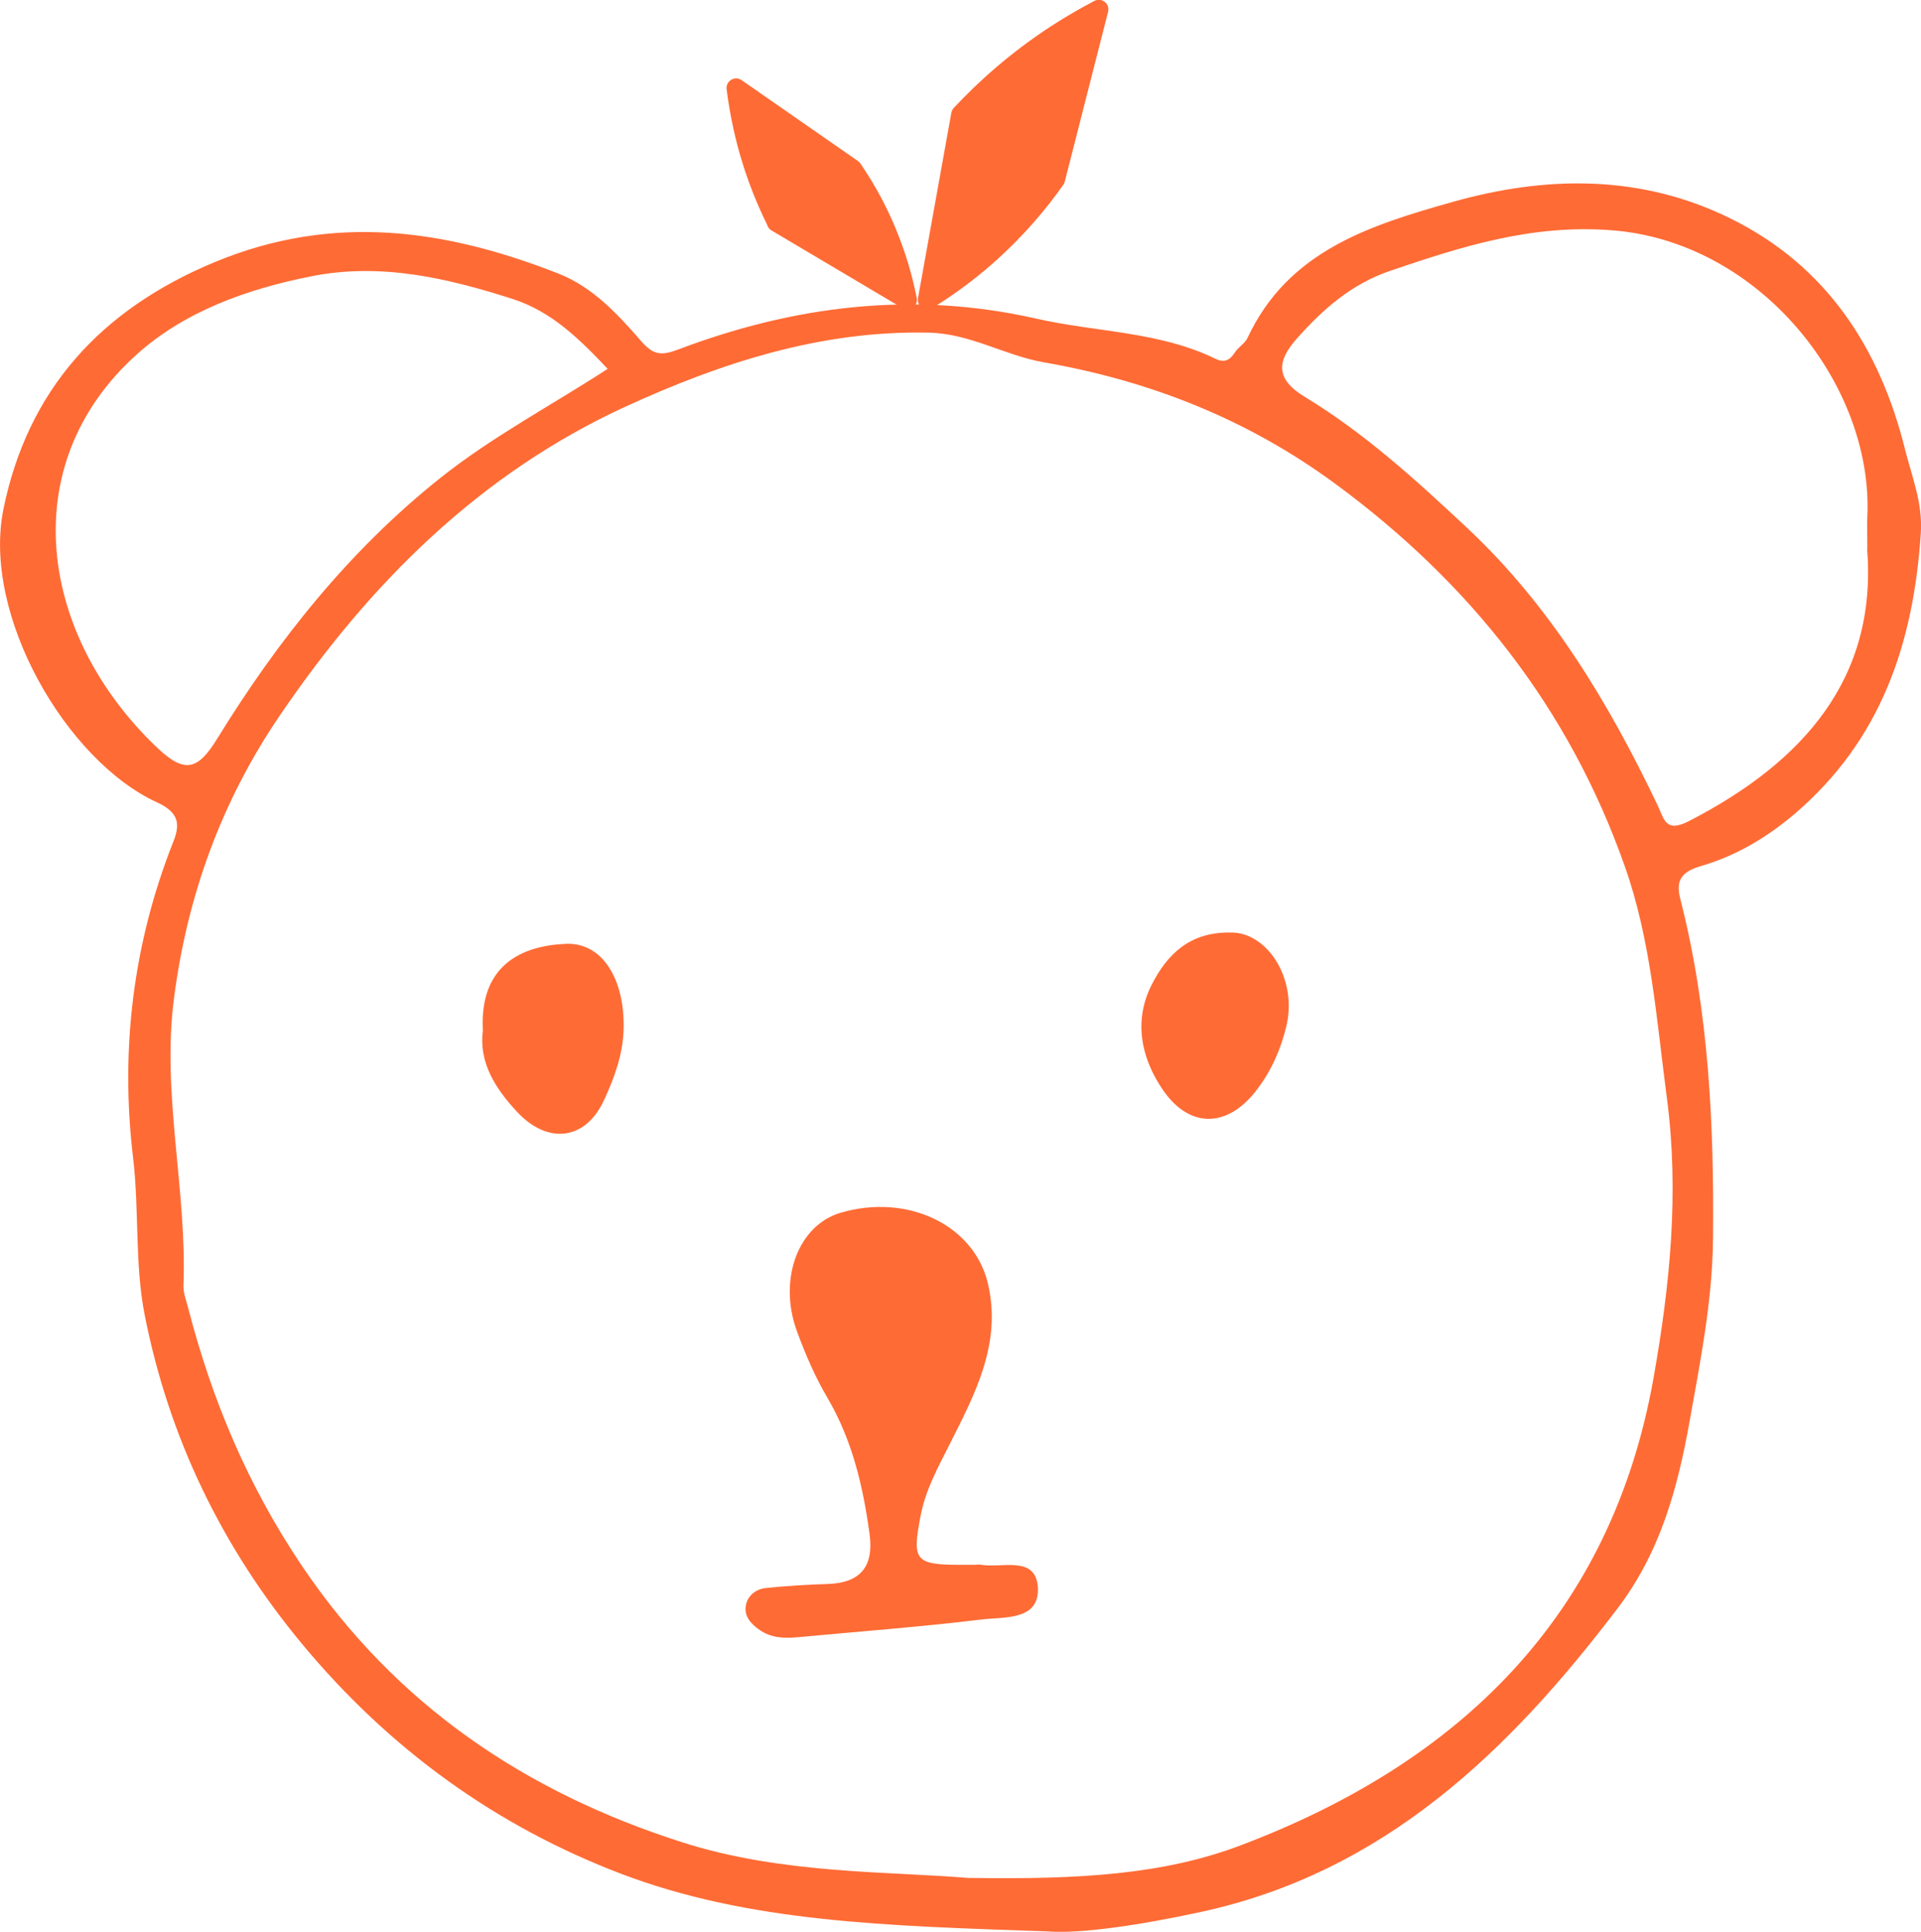 <?xml version="1.0" encoding="UTF-8"?>
<svg id="Ebene_2" data-name="Ebene 2" xmlns="http://www.w3.org/2000/svg" viewBox="0 0 100.21 100.76">
  <defs>
    <style>
      .cls-1 {
        stroke: #ff6b35;
        stroke-linecap: round;
        stroke-linejoin: round;
      }

      .cls-1, .cls-2 {
        fill: #ff6b35;
      }
    </style>
  </defs>
  <g id="Ebene_1-2" data-name="Ebene 1">
    <g>
      <path class="cls-1" d="M50.12,5.97c1.25-1.34,2.88-2.81,4.96-4.17,.77-.5,1.52-.93,2.24-1.31-.75,2.95-1.51,5.91-2.26,8.86-.84,1.2-2.02,2.62-3.62,4.03-1.07,.94-2.12,1.68-3.06,2.26,.58-3.22,1.16-6.45,1.74-9.67h0Z"/>
      <path class="cls-1" d="M40.51,11.59c-.66-1.32-1.32-2.98-1.75-4.93-.16-.72-.28-1.42-.36-2.07,2.02,1.41,4.05,2.81,6.07,4.22,.67,.98,1.42,2.27,2.02,3.88,.41,1.08,.67,2.08,.84,2.95-2.28-1.35-4.55-2.7-6.83-4.05h0Z"/>
      <g>
        <path class="cls-2" d="M54.64,100.74c-8.48-.29-15.57-.48-22.2-2.99-6.56-2.49-12.14-6.53-16.68-12-4.19-5.05-6.95-10.77-8.21-17.15-.53-2.67-.28-5.48-.61-8.23-.67-5.63,0-11.17,2.11-16.49,.37-.93,.25-1.52-.86-2.03C3.49,39.7-.95,32.12,.18,26.55c1.26-6.18,5.04-10.39,11-12.87,6.18-2.57,12.04-1.73,17.95,.59,1.81,.71,3.11,2.14,4.35,3.56,.6,.68,1.02,.73,1.87,.41,6.07-2.3,12.27-3.08,18.71-1.62,3.12,.71,6.41,.66,9.36,2.1,.46,.22,.74,.06,1-.34,.18-.28,.53-.47,.66-.76,2.12-4.54,6.39-5.87,10.67-7.08,4.91-1.39,9.86-1.45,14.53,.86,4.97,2.45,7.77,6.72,9.09,12.01,.36,1.45,.94,2.82,.83,4.41-.38,5.72-2.06,10.77-6.58,14.63-1.47,1.25-3.07,2.19-4.88,2.72-.99,.29-1.34,.71-1.09,1.7,1.49,5.83,1.77,11.76,1.71,17.74-.03,3.24-.66,6.38-1.22,9.52-.62,3.46-1.51,6.8-3.75,9.75-5.7,7.51-12.24,13.81-21.81,15.86-3.06,.66-6.22,1.14-7.94,1Zm-4.05-2.79c5.75,.09,10.14-.18,14.16-1.71,11.38-4.31,19.31-11.95,21.51-24.38,.85-4.81,1.35-9.63,.69-14.62-.54-4.08-.82-8.17-2.19-12.05-2.91-8.26-8.09-14.81-15.15-19.99-4.57-3.35-9.64-5.34-15.15-6.3-2.06-.36-3.86-1.51-6.03-1.55-5.62-.12-10.82,1.58-15.78,3.85-7.61,3.49-13.35,9.21-18.04,16.1-3.08,4.52-4.86,9.49-5.54,14.82-.64,4.97,.69,9.95,.5,14.94-.01,.39,.15,.79,.25,1.18,1.24,4.78,3.09,9.2,5.9,13.39,4.93,7.33,11.73,11.86,19.86,14.46,5.27,1.69,10.92,1.51,15.01,1.87ZM97.41,28.65c0-.89-.02-1.29,0-1.7,.32-6.87-5.59-14.35-13.34-14.94-4.16-.32-7.8,.84-11.56,2.12-2,.68-3.49,1.99-4.85,3.52-1.06,1.19-1.14,2.12,.42,3.06,3.12,1.89,5.82,4.36,8.47,6.84,4.33,4.06,7.36,9.09,9.9,14.41,.36,.74,.41,1.5,1.63,.88,6-3.08,9.85-7.47,9.32-14.19ZM31.7,19.24c-1.51-1.6-2.94-2.99-4.94-3.64-3.43-1.1-6.89-1.91-10.51-1.19-3.35,.66-6.62,1.83-9.12,4.08-6.43,5.78-5.07,14.67,1.06,20.5,1.45,1.38,2.13,1.18,3.14-.46,3.16-5.13,6.89-9.82,11.64-13.6,2.69-2.14,5.75-3.76,8.73-5.69Z"/>
        <path class="cls-2" d="M50.94,81.61c.07,0,.14-.01,.2,0,1.1,.21,2.89-.51,3,1.18,.11,1.75-1.77,1.54-2.93,1.68-3.2,.39-6.43,.63-9.64,.93-.69,.06-1.35,.03-1.94-.38-.46-.32-.85-.73-.71-1.34,.12-.5,.55-.8,1.03-.85,1.07-.11,2.15-.18,3.23-.21,1.73-.06,2.41-.93,2.18-2.62-.34-2.48-.9-4.88-2.19-7.08-.65-1.1-1.16-2.29-1.6-3.49-.99-2.72,.08-5.52,2.27-6.17,3.48-1.03,6.96,.62,7.69,3.67,.75,3.14-.68,5.8-2.01,8.44-.61,1.21-1.24,2.35-1.5,3.71-.44,2.31-.31,2.54,2.11,2.54,.27,0,.54,0,.81,0Z"/>
        <path class="cls-2" d="M64.23,48.64c1.88,0,3.45,2.4,2.88,4.86-.28,1.18-.76,2.29-1.5,3.28-1.5,2.03-3.51,2.15-4.94,.08-1.14-1.66-1.56-3.61-.58-5.52,.79-1.54,1.96-2.75,4.14-2.7Z"/>
        <path class="cls-2" d="M25.19,53.75c-.19-3.42,2.04-4.43,4.34-4.52,1.9-.08,3.08,1.87,3,4.48-.04,1.31-.49,2.53-1.02,3.67-.97,2.11-2.95,2.33-4.55,.6-1.13-1.22-1.99-2.57-1.77-4.23Z"/>
      </g>
    </g>
  </g>
</svg>